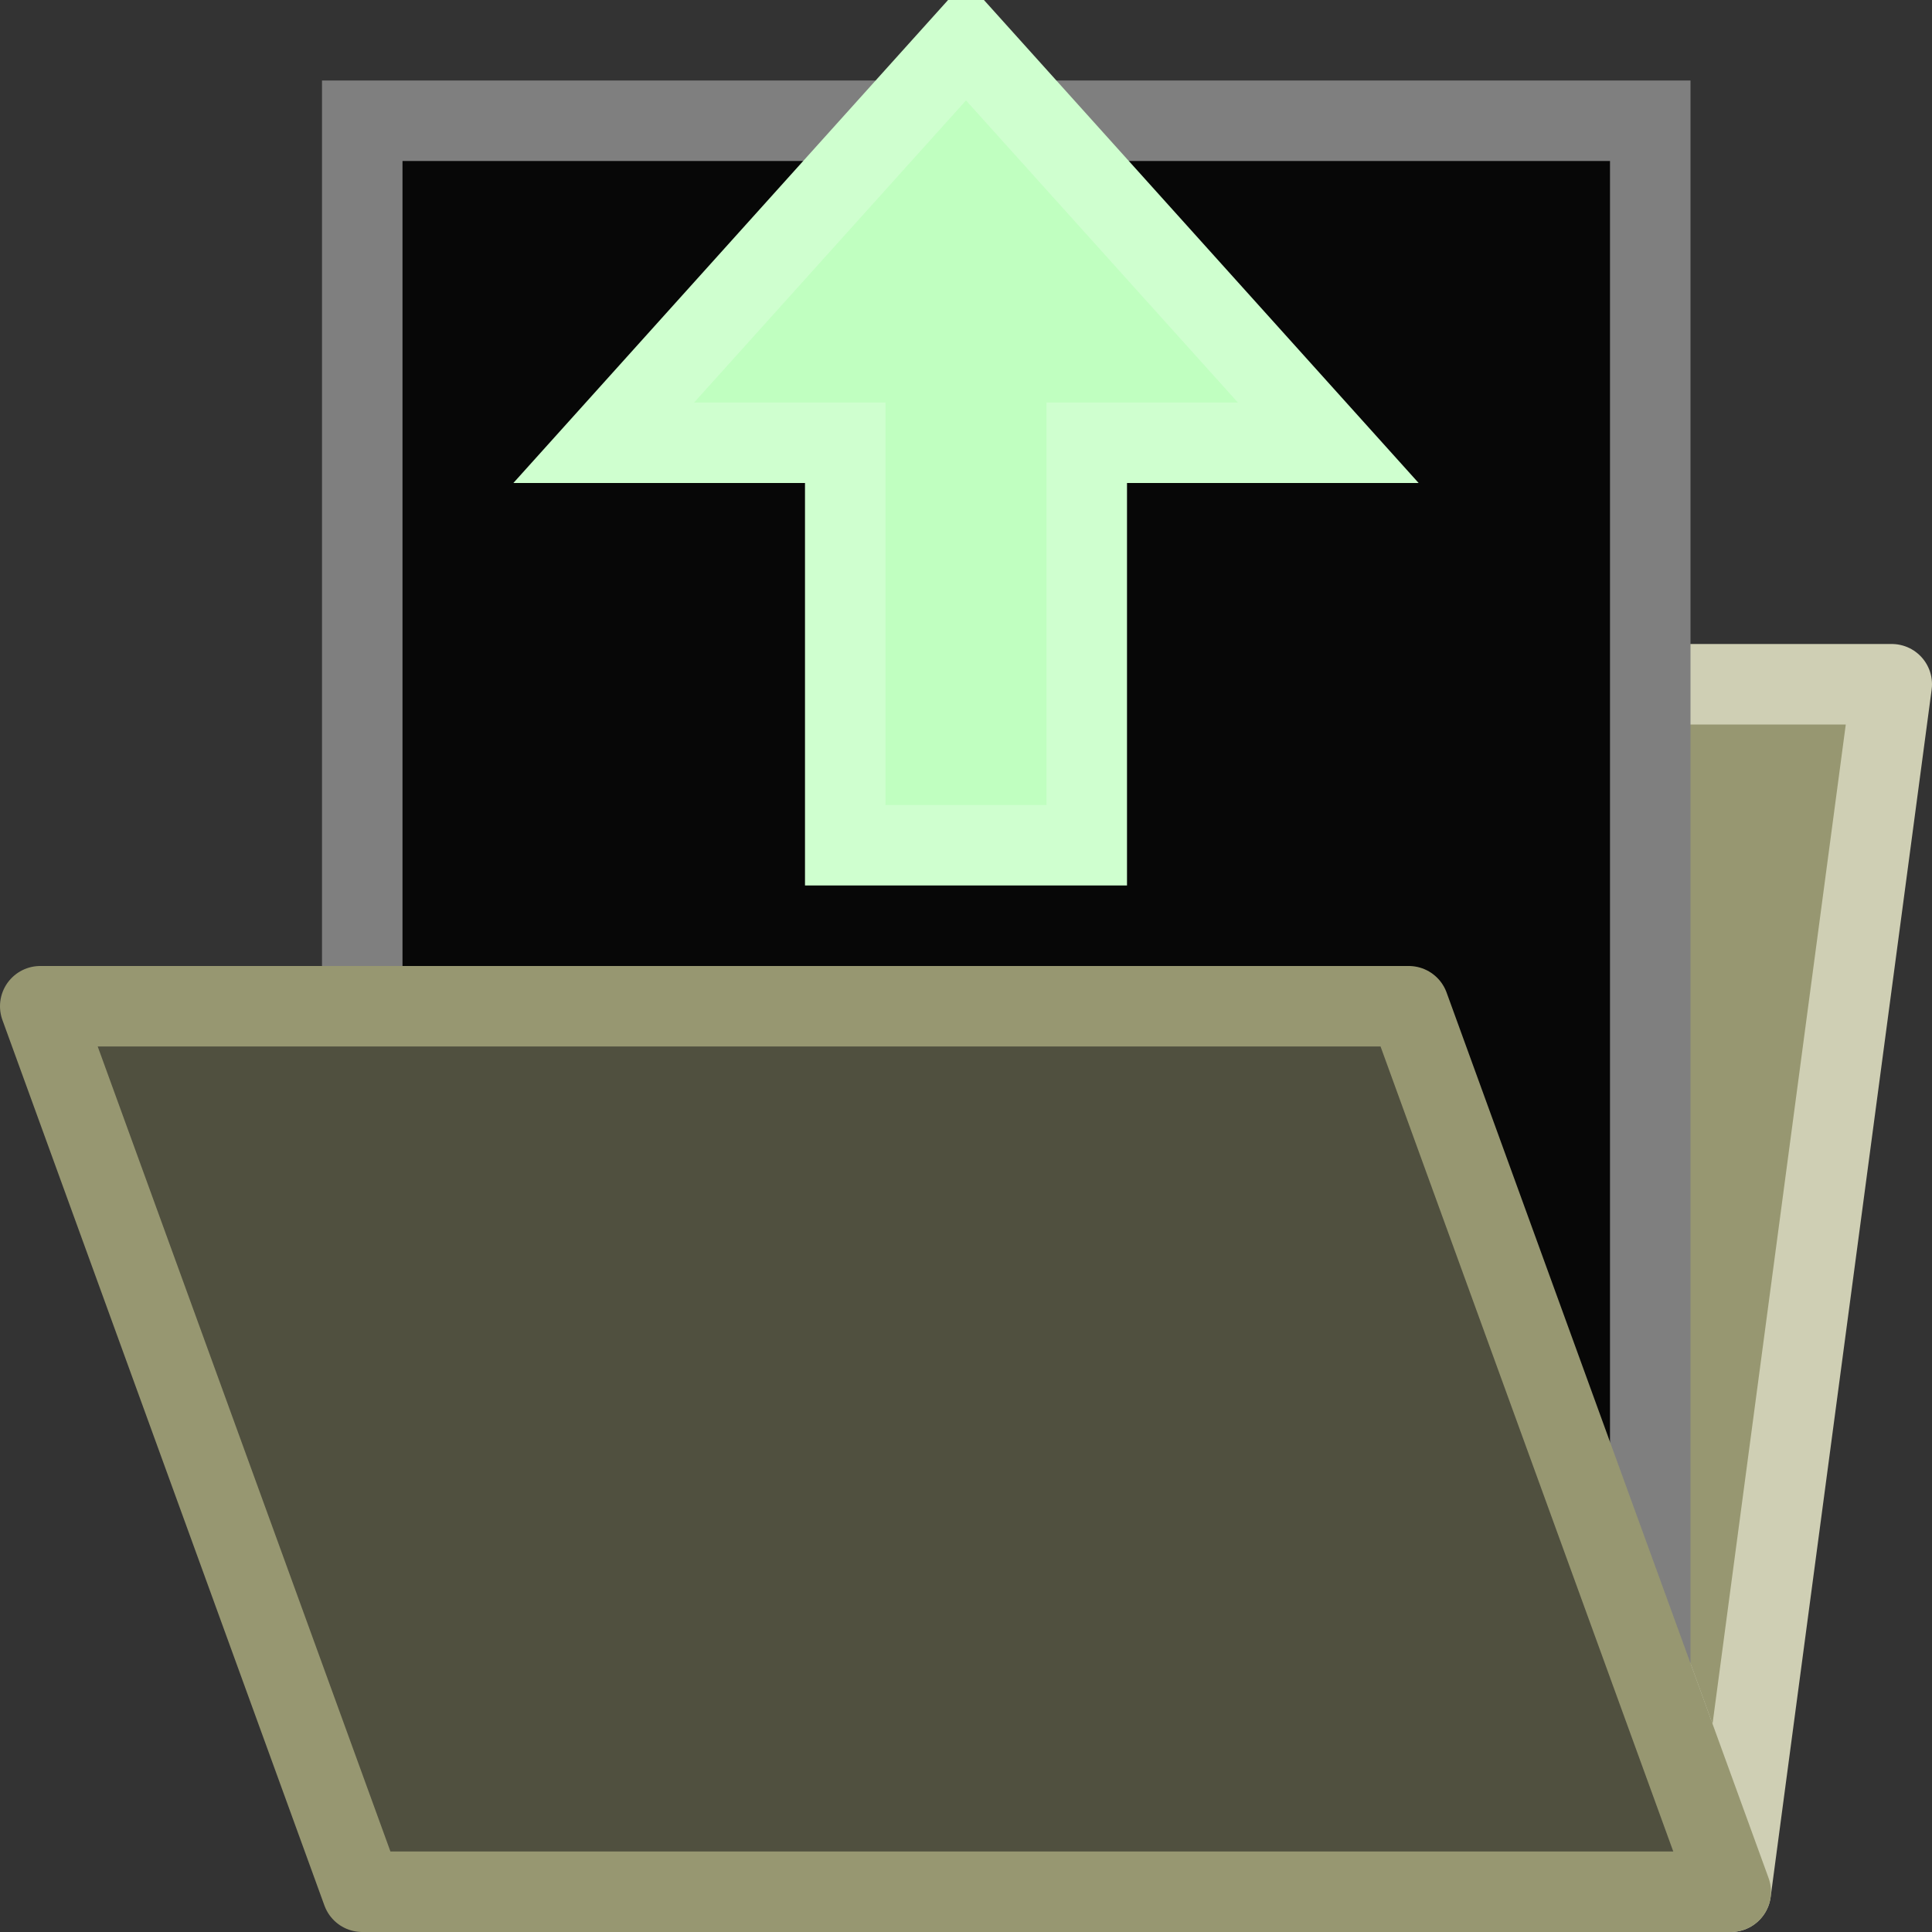 <?xml version="1.0" encoding="UTF-8"?>
<!-- Created with Inkscape (http://www.inkscape.org/) -->
<svg id="svg5375" width="24" height="24" version="1.1" xmlns="http://www.w3.org/2000/svg" xmlns:cc="http://creativecommons.org/ns#" xmlns:dc="http://purl.org/dc/elements/1.1/" xmlns:rdf="http://www.w3.org/1999/02/22-rdf-syntax-ns#">
 <rect width="100%" height="100%" fill="#333333" stroke="none"/>
 <g id="layer1" stroke-width="1px">
  <path id="path5937" d="m3 17.5 4.5-9h16l-2 15-4-11z" fill="#979771" stroke="#cfcfb4" stroke-linejoin="round"/>
  <path id="path5939" d="m20.5 22v-20.5h-16v20.5z" fill="#070707" stroke="#7f7f7f"/>
  <path id="path5935" d="m0.5 12.5 4 11h17l-4-11z" fill="#50503f" stroke="#979771" stroke-linejoin="round"/>
  <path id="path5962" d="m10.5 10.5h3v-5h3l-4.5-5-4.5 5h3z" fill="#c0ffc0" stroke="#cfffcf"/>
 </g>
</svg>
